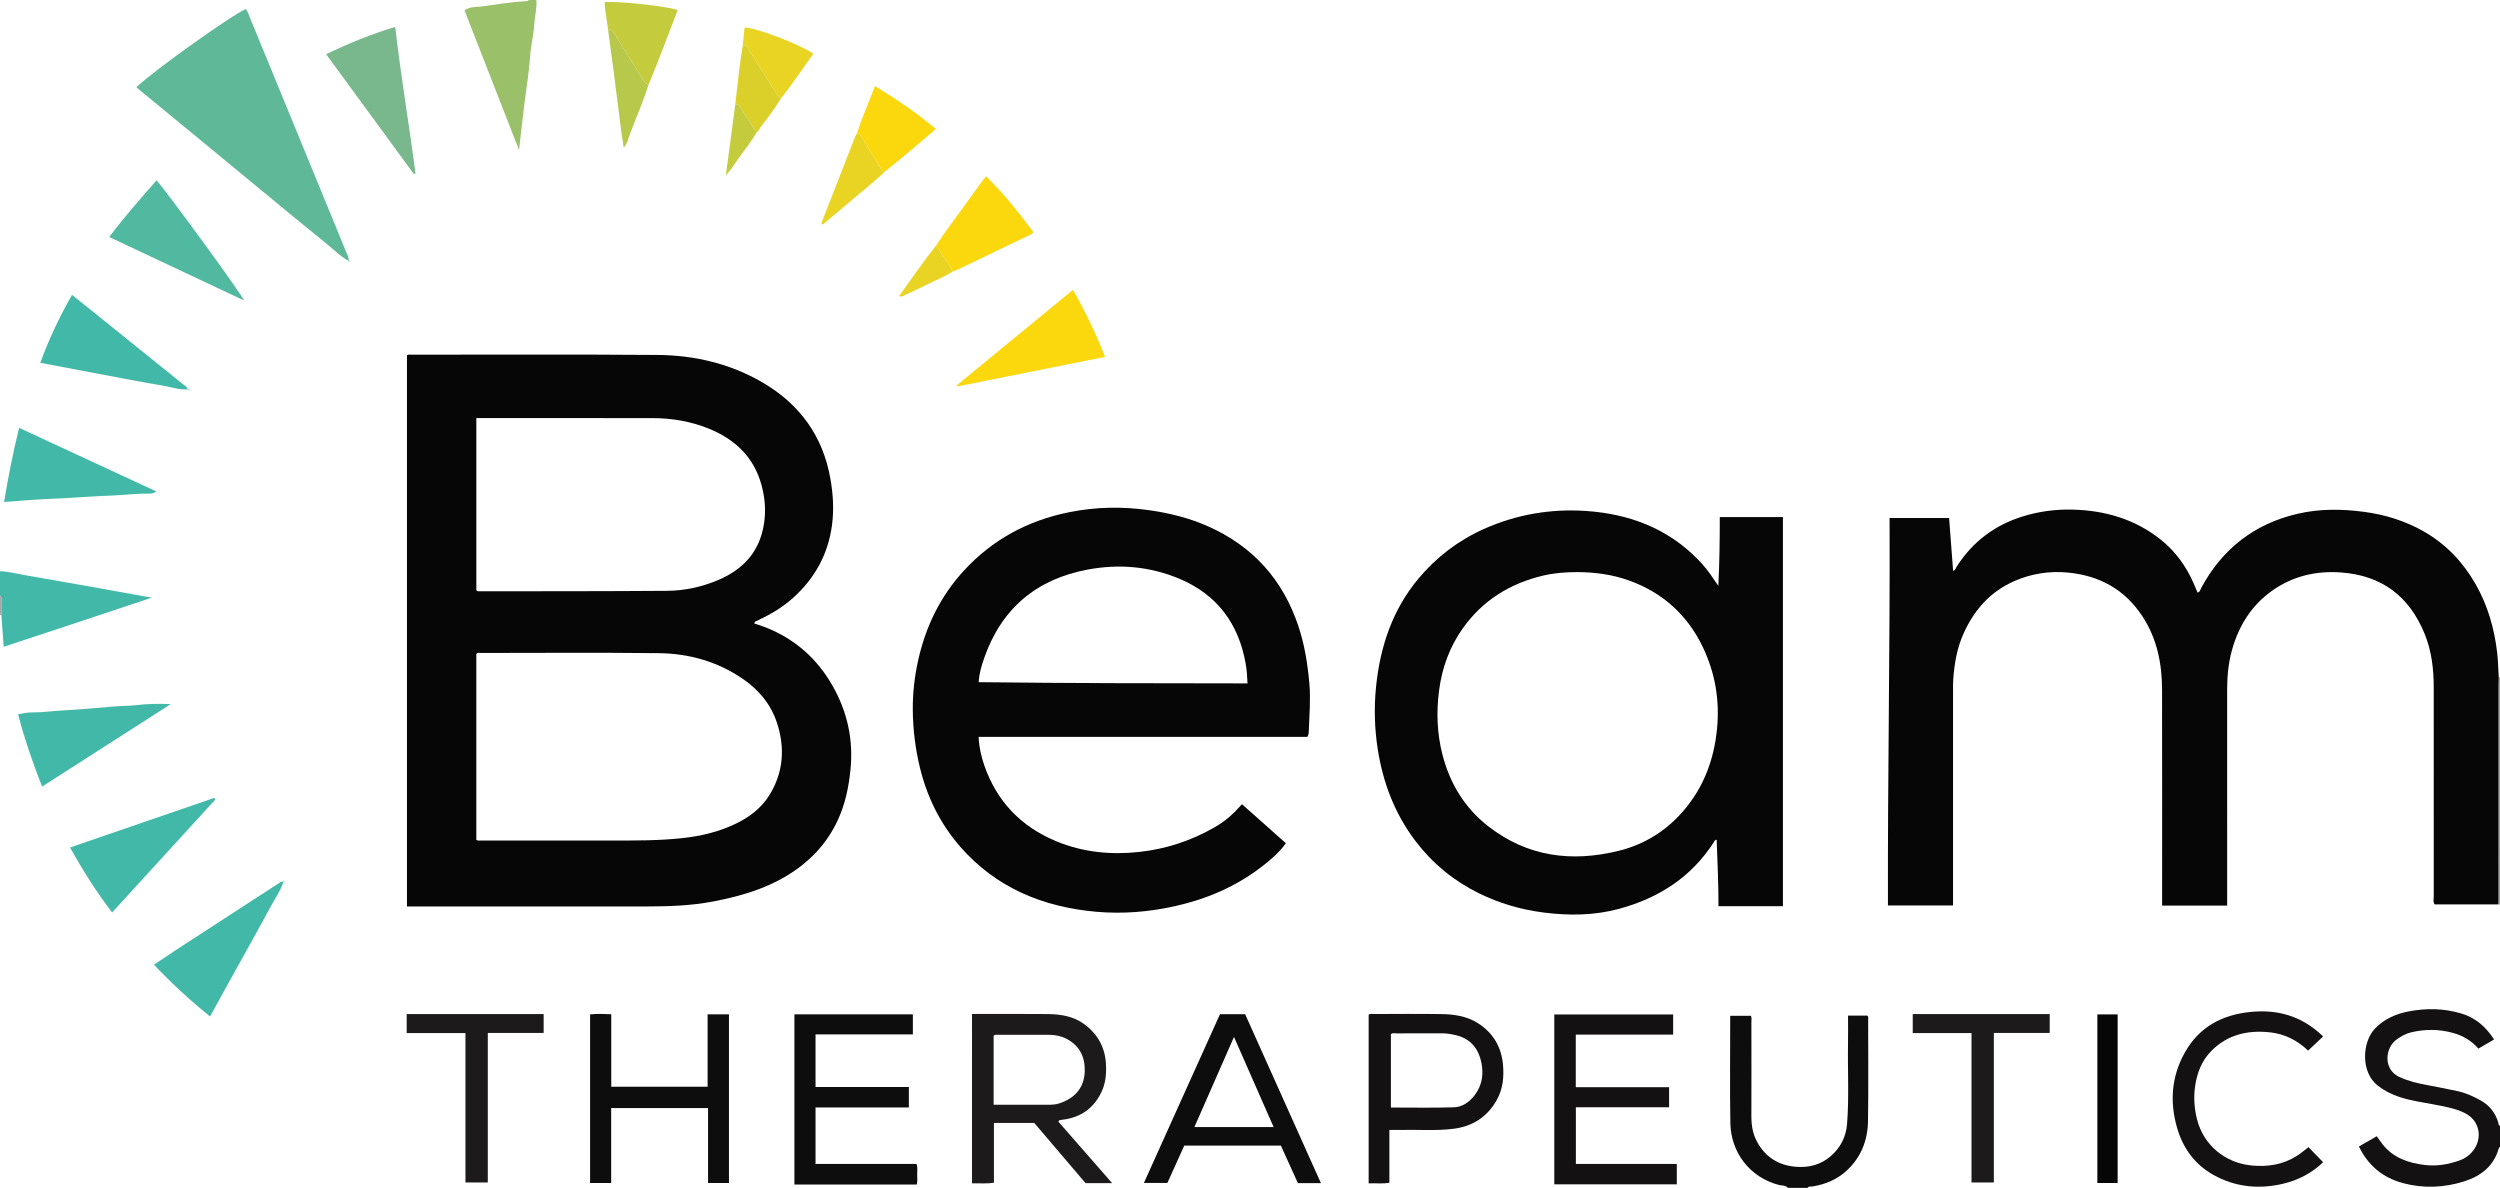 <?xml version="1.0" encoding="iso-8859-1"?>
<!-- Generator: Adobe Illustrator 27.0.0, SVG Export Plug-In . SVG Version: 6.00 Build 0)  -->
<svg version="1.1" id="Layer_1" xmlns="http://www.w3.org/2000/svg" xmlns:xlink="http://www.w3.org/1999/xlink" x="0px" y="0px"
	 viewBox="0 0 1650 784" style="enable-background:new 0 0 1650 784;" xml:space="preserve">
<g>
	<path style="fill:#131111;" d="M1650,757c-0.246,0.19-0.651,0.337-0.715,0.576c-3.224,11.994-11.843,18.626-22.987,22.15
		c-13.245,4.188-26.824,4.741-40.325,1.131c-13.218-3.534-22.952-11.488-29.082-24.182c3.986-2.288,7.812-4.483,11.78-6.761
		c1.398,1.948,2.578,3.737,3.902,5.411c7.107,8.987,17.134,12.283,27.882,13.571c7.831,0.938,15.604-0.378,23.042-3.083
		c9.256-3.366,14.382-12.831,11.802-21.391c-1.564-5.19-5.185-8.369-9.944-10.482c-5.971-2.651-12.376-3.711-18.718-4.947
		c-7.813-1.523-15.742-2.496-23.318-5.096c-5.058-1.736-9.761-4.063-14.02-7.398c-11.387-8.915-10.356-28.795-1.705-37.753
		c6.193-6.413,13.976-9.687,22.36-11.266c11.545-2.175,23.119-1.998,34.571,1.454c9.427,2.842,16.138,8.766,21.56,17.128
		c-3.469,2.015-6.739,3.914-10.365,6.02c-4.469-5.173-10.167-8.547-16.848-10.387c-9.204-2.534-18.405-2.529-27.627-0.329
		c-3.419,0.816-6.432,2.543-9.323,4.571c-7.881,5.528-9.177,19.807,1.499,24.802c5.782,2.705,11.844,4.176,18.058,5.322
		c6.689,1.233,13.355,2.595,20.014,3.982c5.569,1.16,10.735,3.441,15.664,6.199c5.916,3.31,9.9,8.26,11.738,14.843
		c0.209,0.749-0.036,1.72,1.107,1.914C1650,747.667,1650,752.333,1650,757z"/>
	<path style="fill:#0E0D0D;" d="M1180,784c-1.547-1.841-3.915-1.407-5.867-1.913c-19.339-5.013-31.774-21.572-32.095-40.85
		c-0.392-23.482-0.093-46.976-0.093-70.818c4.43,0,8.975,0,13.647,0c0.684,1.347,0.322,2.858,0.324,4.302
		c0.029,20.661,0.068,41.323-0.004,61.984c-0.02,5.925,0.875,11.581,3.728,16.824c5.605,10.302,14.338,15.724,25.986,16.569
		c8.474,0.614,16.162-1.406,22.654-7.036c6.431-5.577,10.092-12.659,10.776-21.184c1.414-17.632,0.335-35.297,0.636-52.944
		c0.104-6.129,0.017-12.261,0.017-18.627c4.436,0,8.539,0,12.718,0c0.91,0.691,0.566,1.768,0.566,2.712
		c0.008,22.328,0.231,44.659-0.111,66.981c-0.19,12.389-4.431,23.475-13.635,32.199c-6.472,6.135-14.321,9.493-23.081,10.867
		c-1.076,0.169-2.388-0.3-3.164,0.934C1188.667,784,1184.333,784,1180,784z"/>
	<path style="fill:#42B9A8;" d="M0,377c5.488,0.19,10.779,1.624,16.148,2.56c12.379,2.156,24.76,4.301,37.134,6.492
		c11.884,2.104,23.758,4.262,35.638,6.393c3.52,0.631,7.041,1.253,11.307,2.011c-32.814,10.885-64.899,21.659-97.794,32.406
		c-0.557-7.622-1.048-14.344-1.539-21.065c0.007-2.435,0.154-4.88-0.025-7.301C0.733,396.658,1.704,394.598,0,393
		C0,387.667,0,382.333,0,377z"/>
	<path style="fill:#9AC06A;" d="M354,0c0.508,5.191-1.016,10.208-1.318,15.338c-0.444,7.554-2.323,14.925-2.851,22.515
		c-0.665,9.559-2.285,19.051-3.461,28.576c-0.811,6.572-1.579,13.149-2.345,19.726c-0.471,4.044-0.905,8.092-1.443,12.931
		c-12.169-31.168-24.071-61.653-36.025-92.27c3.886-2.71,8.253-2.087,12.177-2.647c9.66-1.376,19.317-3.003,29.104-3.394
		C348.235,0.76,348.613,0.269,349,0C350.667,0,352.333,0,354,0z"/>
	<path style="fill:#A7A4A4;" d="M1650,597c-0.372-0.033-0.743-0.067-1.115-0.1c0.04-0.995,0.116-1.989,0.116-2.984
		c0.006-47.346,0.003-94.693,0.011-142.039c0-1.653,0.096-3.306,0.148-4.959c0.286-0.032,0.566-0.005,0.84,0.082
		C1650,497,1650,547,1650,597z"/>
	<path style="fill:#A7A4A4;" d="M0,393c1.704,1.598,0.733,3.658,0.869,5.496c0.179,2.421,0.032,4.866,0.025,7.301
		C0.59,405.836,0.292,405.904,0,406C0,401.667,0,397.333,0,393z"/>
	<path style="fill:#070606;" d="M497.79,411.453c8.145,2.538,15.726,5.857,22.769,10.326c12.351,7.836,21.888,18.336,29.048,31.018
		c9.67,17.127,13.694,35.413,11.717,55.103c-1.155,11.502-3.434,22.606-8.264,33.144c-7.387,16.118-19.111,28.185-34.235,37.221
		c-14.92,8.914-31.294,13.463-48.165,16.709c-14.63,2.815-29.427,3.277-44.248,3.291c-51.328,0.05-102.656,0.02-153.983,0.02
		c-1.159,0-2.318,0-3.831,0c0-121.396,0-242.583,0-363.753c0.91-0.759,1.95-0.447,2.905-0.447
		c54.161,0.005,108.324-0.248,162.482,0.178c24.421,0.192,47.929,5.721,69.18,18.091c24.559,14.295,40.015,35.419,44.941,63.843
		c1.75,10.098,2.366,20.142,1.026,30.308c-2.543,19.292-11.355,35.218-25.764,48.151c-6.999,6.282-15.015,10.971-23.485,14.951
		C499.197,409.93,498.215,409.872,497.79,411.453z M314.365,554.321c1.105,0.707,2.118,0.419,3.075,0.42
		c28.985,0.018,57.97,0.016,86.955,0.014c15.315-0.001,30.617,0.074,45.894-1.58c12.137-1.314,23.822-4.08,34.841-9.288
		c9.325-4.408,17.47-10.541,22.89-19.439c9.108-14.953,10.165-31.024,4.759-47.429c-4.083-12.392-12.146-21.94-22.932-29.24
		c-16.577-11.22-35.165-16.441-54.87-16.677c-39.141-0.469-78.291-0.16-117.437-0.147c-1.093,0-2.358-0.439-3.175,0.675
		C314.365,472.608,314.365,513.523,314.365,554.321z M314.381,275.925c0,38.417,0,76.158,0,113.73
		c0.919,0.758,1.771,0.598,2.571,0.597c41.132-0.062,82.265,0.016,123.395-0.303c11.494-0.089,22.745-2.544,33.414-7.023
		c13.998-5.877,24.496-15.277,28.908-30.262c3.226-10.954,2.866-22.029-0.193-32.97c-5.089-18.197-17.423-29.738-34.464-36.713
		c-11.98-4.903-24.556-7.005-37.456-7.025c-37.469-0.059-74.939-0.027-112.408-0.03
		C317.006,275.925,315.864,275.925,314.381,275.925z"/>
	<path style="fill:#070606;" d="M1649.16,446.918c-0.052,1.653-0.148,3.306-0.148,4.959c-0.008,47.346-0.005,94.693-0.011,142.039
		c0,0.995-0.076,1.989-0.116,2.984c-13.99,0-27.98,0-42.012,0c-1.217-1.698-0.595-3.59-0.597-5.341
		c-0.043-45.823-0.069-91.647-0.012-137.47c0.015-12.238-1.315-24.202-5.96-35.639c-10.091-24.846-28.243-38.682-55.216-40.629
		c-16.677-1.204-32.113,2.477-45.716,12.218c-13.632,9.761-21.994,23.324-26.378,39.418c-2.289,8.403-3.075,16.976-3.072,25.656
		c0.016,45.823,0.008,91.647,0.008,137.47c0,1.631,0,3.262,0,5.115c-14.385,0-28.444,0-42.932,0c0-1.947,0-3.74,0-5.532
		c0-45.657,0.075-91.314-0.039-136.97c-0.043-17.225-3.288-33.689-12.957-48.412c-11.679-17.784-28.376-26.935-49.299-28.892
		c-12.151-1.137-23.825,0.671-35.053,5.547c-15.95,6.927-26.577,18.976-33.629,34.529c-4.312,9.51-6.073,19.62-6.847,29.937
		c-0.212,2.82-0.165,5.662-0.166,8.494c-0.009,45.157-0.006,90.314-0.006,135.47c0,1.816,0,3.632,0,5.753
		c-14.272,0-28.336,0-42.963,0c-0.237-85.136,1.439-170.331,1.079-255.72c13.362,0,26.142,0,39.281,0
		c0.889,11.677,1.771,23.255,2.659,34.929c1.567-0.482,1.739-1.932,2.398-2.956c10.496-16.297,24.961-27.258,43.516-33.024
		c10.776-3.349,21.815-4.778,32.953-4.502c21.45,0.531,41.376,6.343,58.345,19.952c9.599,7.699,16.712,17.543,21.598,28.907
		c0.845,1.965,1.68,3.934,2.511,5.882c1.716-0.412,1.843-1.97,2.438-3.073c13.982-25.922,35.186-42.404,63.957-48.999
		c14.29-3.275,28.664-3.121,43.134-1.239c14.173,1.843,27.534,5.975,39.947,13.081c14.513,8.308,25.59,20.016,33.896,34.434
		c8.161,14.167,12.52,29.5,14.403,45.689C1648.774,436.302,1648.803,441.609,1649.16,446.918z"/>
	<path style="fill:#070606;" d="M1134.098,386.641c0.792-15.591,0.945-30.36,0.959-45.384c14.036,0,27.754,0,41.672,0
		c0,85.545,0,170.915,0,256.814c-14.208,0-28.226,0-42.536,0c0.023-14.272-0.65-29.059-1.191-43.834
		c-1.188-0.072-1.406,0.879-1.817,1.52c-14.856,23.143-36.375,36.927-62.463,44.03c-16.413,4.469-33.084,4.624-49.946,2.475
		c-15.008-1.913-29.306-6.126-42.736-12.727c-16.467-8.093-30.471-19.552-41.679-34.248c-13.713-17.981-21.529-38.441-25.015-60.58
		c-2.153-13.674-2.561-27.535-1.17-41.309c2.676-26.483,10.797-51.051,28.159-71.714c11.793-14.036,26.144-25.007,42.997-32.546
		c21.377-9.563,43.895-13.442,67.078-11.927c28.358,1.854,53.857,11.215,74.232,32.018c4.092,4.178,7.693,8.738,10.845,13.661
		C1132.17,383.956,1132.932,384.971,1134.098,386.641z M1041.029,377.59c-7.661,0.002-15.273,0.559-22.763,2.351
		c-21.658,5.183-39.504,16.184-52.59,34.439c-8.882,12.392-13.925,26.248-15.882,41.331c-1.837,14.159-1.378,28.155,2.146,42.032
		c4.862,19.143,14.575,35.288,30.169,47.487c25.887,20.252,55.143,24.008,86.31,16.295c17.602-4.356,32.269-13.785,43.851-27.799
		c12.557-15.194,18.963-32.842,20.932-52.337c1.92-19.003-1.141-37.134-9.336-54.283c-10.138-21.215-26.413-35.901-48.569-43.932
		C1064.239,379.165,1052.749,377.647,1041.029,377.59z"/>
	<path style="fill:#070606;" d="M862.885,486.327c-72.064,0-144.342,0-217.015,0c0.318,6.728,1.69,12.847,3.744,18.774
		c8.268,23.855,24.246,40.49,47.527,50.127c17.601,7.285,35.878,9.104,54.744,7.053c17.617-1.916,34.019-7.308,49.364-16.036
		c5.07-2.884,9.738-6.358,13.834-10.546c1.502-1.536,2.949-3.127,4.625-4.912c9.777,8.684,19.329,17.167,28.984,25.742
		c-4.677,6.501-10.572,11.404-16.65,16.022c-16.807,12.77-35.73,20.831-56.309,25.454c-17.216,3.868-34.642,5.301-52.064,3.771
		c-35.169-3.088-66.187-15.764-89.917-42.949c-13.221-15.146-21.9-32.792-26.643-52.363c-2.99-12.338-4.526-24.899-4.665-37.528
		c-0.125-11.291,1.148-22.556,3.654-33.633c5.013-22.16,14.66-41.943,30.11-58.729c18.875-20.506,42.215-33.047,69.432-38.517
		c17.624-3.542,35.288-3.867,53.132-1.289c13.415,1.939,26.336,5.157,38.723,10.681c29.479,13.144,49.163,35.119,59.388,65.627
		c4.137,12.344,6.152,25.078,7.303,38.056c0.92,10.378-0.02,20.63-0.36,30.936C863.78,483.387,863.806,484.742,862.885,486.327z
		 M823.366,451.037c-0.217-4.715-0.476-8.828-1.203-12.949c-4.647-26.347-18.722-45.487-43.481-55.99
		c-19.449-8.25-39.831-10.071-60.588-6.217c-34.086,6.328-57.159,25.746-68.593,58.619c-1.718,4.939-3.238,9.994-3.568,15.729
		C705.121,450.931,763.985,451.019,823.366,451.037z"/>
	<path style="fill:#5FB998;" d="M229.903,172.103c-5.262-2.911-9.439-7.23-14.055-10.964
		c-14.472-11.707-28.822-23.565-43.195-35.393c-13.862-11.407-27.686-22.859-41.541-34.274
		c-13.084-10.781-26.187-21.538-39.276-32.313c-0.614-0.506-1.171-1.081-1.76-1.629c10.748-10.473,63.524-48.148,72.224-51.556
		c1.446,2.016,2.128,4.398,3.062,6.676c10.938,26.673,21.91,53.333,32.872,79.996c10.081,24.517,20.175,49.029,30.215,73.562
		c0.742,1.812,1.838,3.567,1.681,5.665L229.903,172.103z"/>
	<path style="fill:#1C1A1A;" d="M641.531,669.222c16.896,0,33.396-0.134,49.893,0.055c8.547,0.098,16.948,1.369,24.122,6.622
		c8.99,6.583,13.878,15.465,14.41,26.635c0.303,6.368-0.238,12.617-3.105,18.471c-5.255,10.728-13.873,16.641-25.685,18.011
		c-0.657,0.076-1.31,0.201-1.957,0.339c-0.112,0.024-0.186,0.225-0.698,0.891c11.656,13.334,23.408,26.779,35.502,40.613
		c-6.064,0-11.517,0-17.558,0c-11.032-12.951-22.349-26.238-33.845-39.734c-8.576,0-17.367,0-26.608,0c0,13.086,0,26.144,0,39.456
		c-4.988,0.812-9.58,0.293-14.47,0.414C641.531,743.737,641.531,706.684,641.531,669.222z M655.801,729.125
		c12.993,0,25.454,0.032,37.914-0.021c3.37-0.014,6.555-1.083,9.547-2.535c8.254-4.004,12.507-10.777,12.675-19.844
		c0.173-9.351-3.581-16.759-12.151-21.167c-3.576-1.839-7.501-2.579-11.529-2.587c-11.155-0.021-22.31-0.023-33.464-0.01
		c-0.967,0.001-2.01-0.268-2.992,0.613C655.801,698.538,655.801,713.621,655.801,729.125z"/>
	<path style="fill:#131111;" d="M1104.28,669.558c0,4.46,0,8.591,0,13.285c-21.451,0-42.803,0-64.265,0c0,11.806,0,23.046,0,34.728
		c20.635,0,41.032,0,61.589,0c0,4.549,0,8.657,0,13.233c-20.458,0-40.844,0-61.531,0c0,12.646,0,24.829,0,37.406
		c22.243,0,44.312,0,66.621,0c0,4.639,0,8.894,0,13.441c-26.862,0-53.755,0-80.866,0c0-37.249,0-74.507,0-112.092
		C1051.835,669.558,1077.88,669.558,1104.28,669.558z"/>
	<path style="fill:#0E0D0D;" d="M599.847,717.429c0,4.871,0,8.989,0,13.492c-20.554,0-40.955,0-61.588,0c0,12.604,0,24.821,0,37.264
		c22.37,0,44.489,0,66.705,0c0.8,2.452,0.35,4.784,0.382,7.065c0.03,2.129,0.325,4.298-0.294,6.538c-26.87,0-53.648,0-80.743,0
		c0-37.422,0-74.778,0-112.344c26.073,0,51.994,0,78.185,0c0,4.251,0,8.506,0,13.273c-21.248,0-42.619,0-64.237,0
		c0,11.757,0,23.008,0,34.712C558.675,717.429,579.056,717.429,599.847,717.429z"/>
	<path style="fill:#0E0D0D;" d="M467.017,669.446c4.922,0,9.369,0,14.094,0c0,37.021,0,74.081,0,111.352c-4.509,0-8.951,0-13.796,0
		c0-16.36,0-32.761,0-49.476c-21.452,0-42.504,0-63.945,0c0,16.527,0,32.954,0,49.472c-4.82,0-9.253,0-13.908,0
		c0-37.129,0-74.047,0-111.286c4.473-0.521,9.021-0.273,13.971-0.124c0,16.008,0,31.764,0,47.874c21.296,0,42.198,0,63.584,0
		C467.017,701.472,467.017,685.559,467.017,669.446z"/>
	<path style="fill:#0E0D0D;" d="M845.391,756.115c-21.475,0-42.455,0-63.78,0c-3.649,8.07-7.316,16.182-11.124,24.605
		c-4.904,0-10.007,0-15.504,0c16.78-37.218,33.486-74.272,50.203-111.35c5.542,0,10.849,0,16.608,0
		c16.596,36.988,33.249,74.105,50.019,111.481c-5.157,0-9.969,0-15.209,0C852.951,772.794,849.219,764.561,845.391,756.115z
		 M840.596,743.875c-8.816-20.047-17.344-39.44-26.163-59.495c-8.873,20.206-17.413,39.657-26.124,59.495
		C805.981,743.875,822.909,743.875,840.596,743.875z"/>
	<path style="fill:#131111;" d="M916.992,745.769c0,11.939,0,23.23,0,34.81c-4.532,0.905-8.962,0.211-13.681,0.431
		c0-37.175,0-74.199,0-111.267c1.14-0.951,2.527-0.485,3.8-0.488c14.653-0.037,29.308-0.193,43.957,0.041
		c8.493,0.136,16.909,1.25,24.328,5.977c10.056,6.408,15.535,15.648,16.583,27.481c0.715,8.07-0.029,15.945-4.075,23.181
		c-6.273,11.218-15.873,17.463-28.601,19.061c-11.946,1.5-23.938,0.446-35.904,0.764
		C921.43,745.814,919.459,745.769,916.992,745.769z M917.992,730.968c13.972,0,27.733,0.274,41.474-0.133
		c5.623-0.167,10.197-3.329,13.76-7.953c5.071-6.581,6.03-14.095,4.464-21.713c-1.81-8.802-6.937-15.402-16.134-17.782
		c-3.354-0.868-6.797-1.432-10.327-1.404c-9.814,0.078-19.628,0.008-29.442,0.05c-1.277,0.005-2.666-0.455-3.795,0.503
		C917.992,698.643,917.992,714.71,917.992,730.968z"/>
	<path style="fill:#131111;" d="M1523.611,757.118c3.256,3.354,6.366,6.558,9.647,9.938c-7.21,7.043-16.441,11.944-26.939,14.337
		c-15.828,3.608-31.209,2.006-45.42-5.934c-12.28-6.861-20.158-17.593-24.046-31.145c-4.944-17.236-3.681-33.935,5.152-49.669
		c9.383-16.711,24.271-24.785,43.025-26.727c7.382-0.764,14.606-0.535,21.785,1.182c10.081,2.411,18.679,7.488,26.471,14.938
		c-3.37,3.177-6.578,6.2-9.942,9.372c-7.151-6.841-15.4-10.976-24.925-12.043c-14.742-1.651-28.22,1.396-38.972,12.297
		c-6.262,6.348-9.398,14.333-10.665,23.135c-1.06,7.36-0.564,14.583,1.21,21.759c4.25,17.188,18.594,29.067,36.302,30.686
		c10.638,0.972,20.545-0.597,29.604-6.351C1518.676,761.129,1521.187,758.95,1523.611,757.118z"/>
	<path style="fill:#1C1A1A;" d="M1315.942,681.72c0,33.161,0,65.767,0,98.716c-4.924,0-9.625,0-14.748,0c0-32.753,0-65.478,0-98.622
		c-13.139,0-25.874,0-38.788,0c0-4.347,0-8.273,0-12.517c30.128,0,60.16,0,90.403,0c0,3.993,0,7.927,0,12.423
		C1340.589,681.72,1328.377,681.72,1315.942,681.72z"/>
	<path style="fill:#1C1A1A;" d="M321.946,681.716c0,33.161,0,65.766,0,98.718c-4.923,0-9.625,0-14.748,0c0-32.747,0-65.471,0-98.616
		c-13.14,0-25.874,0-38.79,0c0-4.347,0-8.273,0-12.519c30.122,0,60.154,0,90.399,0c0,3.986,0,7.922,0,12.417
		C346.593,681.716,334.382,681.716,321.946,681.716z"/>
	<path style="fill:#42B9A8;" d="M73.998,602.23c-10.597-13.787-19.452-27.999-27.788-42.88c31.83-10.949,63.51-21.846,95.189-32.743
		c0.241,0.363,0.482,0.726,0.723,1.089C119.535,552.407,96.948,577.12,73.998,602.23z"/>
	<path style="fill:#42B9A8;" d="M187.041,582.036c-1.84,5.917-5.509,10.913-8.39,16.287c-8.307,15.49-16.967,30.79-25.477,46.172
		c-4.814,8.701-9.604,17.415-14.543,26.373c-13.117-10.531-25.247-21.757-37.018-34.169c4.736-3.174,9.185-6.225,13.704-9.171
		c14.034-9.15,28.093-18.261,42.144-27.385c8.625-5.601,17.239-11.221,25.897-16.77c1.065-0.682,2.065-1.777,3.581-1.436
		L187.041,582.036z"/>
	<path style="fill:#42B9A8;" d="M27.778,519.156c-6.21-15.869-11.639-31.443-15.832-47.754c2.919-0.434,5.653-1.198,8.381-1.178
		c7.165,0.054,14.244-0.996,21.375-1.357c11.578-0.587,23.128-1.726,34.685-2.692c4.462-0.373,8.927-0.232,13.414-0.779
		c7.498-0.915,15.095-1.008,22.909-0.694C84.549,482.756,56.389,500.811,27.778,519.156z"/>
	<path style="fill:#42B9A8;" d="M2.696,331.326c2.727-16.832,5.94-32.609,9.911-48.96c30.325,14.063,60.32,27.974,90.604,42.018
		c-1.754,1.084-3.164,1.501-4.696,1.454c-8.321-0.25-16.572,0.942-24.872,1.228c-13.263,0.457-26.491,1.653-39.762,2.137
		C23.801,329.571,13.743,330.55,2.696,331.326z"/>
	<path style="fill:#42B9A8;" d="M124.02,256.973c-5.723,0.44-11.103-1.569-16.62-2.48c-13.843-2.284-27.615-4.995-41.408-7.578
		c-12.965-2.428-25.92-4.911-39.386-7.465c5.648-15.641,12.662-30.32,20.91-44.816c5.976,4.784,11.668,9.32,17.339,13.883
		c18.618,14.982,37.237,29.962,55.821,44.987c1.236,1,2.856,1.738,3.297,3.521L124.02,256.973z"/>
	<path style="fill:#FAD80D;" d="M631.413,254.347c25.39-20.859,50.779-41.719,76.767-63.069
		c8.094,14.311,15.04,28.663,21.143,44.255c-32.767,6.557-65.195,13.046-97.622,19.535
		C631.605,254.828,631.509,254.588,631.413,254.347z"/>
	<path style="fill:#50B9A0;" d="M161.049,198.304c-29.769-14.016-59.058-27.805-88.959-41.883
		c10.012-13.299,20.617-25.321,31.211-37.387C108.696,124.591,159.613,194.205,161.049,198.304z"/>
	<path style="fill:#78B88C;" d="M273.134,114.853c-19.189-26.215-38.378-52.429-57.888-79.081
		c14.948-7.204,29.732-13.175,45.602-18.055c3.7,32.585,9.239,64.561,13.354,96.737C273.846,114.587,273.49,114.72,273.134,114.853z
		"/>
	<path style="fill:#FAD80D;" d="M617.936,161.873c6.287-9.797,13.532-18.912,20.235-28.412c2.876-4.077,5.825-8.102,8.765-12.134
		c1.154-1.582,2.373-3.117,3.832-5.025c11.837,11.583,21.763,24.176,31.369,37.039c-1.484,1.612-3.289,2.117-4.917,2.901
		c-15.259,7.35-30.528,14.68-45.801,21.999c-0.734,0.352-1.542,0.549-2.315,0.819C625.381,173.331,621.658,167.602,617.936,161.873z
		"/>
	<path style="fill:#070606;" d="M1384.252,669.514c4.489,0,8.759,0,13.39,0c0,37.016,0,74.019,0,111.274c-4.332,0-8.732,0-13.39,0
		C1384.252,743.743,1384.252,706.729,1384.252,669.514z"/>
	<path style="fill:#FAD80D;" d="M565.651,87.867c3.336-10.418,7.794-20.401,11.811-31.065c14.061,8.558,27.447,17.544,40.201,28.345
		c-11.369,9.564-22.113,19.098-33.444,27.942c-2.24,0.271-2.711-1.794-3.497-3.014c-4.002-6.204-7.829-12.522-11.614-18.862
		C568.225,89.735,567.311,88.46,565.651,87.867z"/>
	<path style="fill:#C4CB3D;" d="M401.245,18.989c-0.652-5.857-2.073-11.634-2.177-17.545c8.207-0.929,42.2,2.742,48.186,5.231
		c-6.415,16.436-12.352,33.065-19.26,49.323c-1.6-0.672-2.756-1.95-3.612-3.315c-5.494-8.759-10.806-17.633-16.334-26.37
		C406.264,23.492,405.172,19.878,401.245,18.989z"/>
	<path style="fill:#E9D423;" d="M490.203,30.001c0.409-3.934,0.818-7.868,1.222-11.744c6.451-0.449,36.578,10.944,45.392,17.216
		c-7.103,9.928-13.927,20.059-21.488,29.677c-4.37-4.484-7.027-10.131-10.366-15.313c-3.719-5.773-7.334-11.611-11.035-17.396
		C493.074,31.106,492.32,29.472,490.203,30.001z"/>
	<path style="fill:#B8C84B;" d="M401.245,18.989c3.928,0.889,5.02,4.504,6.804,7.324c5.528,8.737,10.84,17.611,16.334,26.37
		c0.856,1.365,2.012,2.643,3.612,3.315c-3.419,11.059-8.161,21.622-12.22,32.441c-1.062,2.83-1.561,5.989-4.128,9.033
		c-0.581-3.815-1.127-6.981-1.537-10.165c-1.772-13.775-3.482-27.559-5.26-41.333C403.688,36.973,402.449,27.983,401.245,18.989z"/>
	<path style="fill:#E9D423;" d="M565.651,87.867c1.66,0.594,2.574,1.868,3.456,3.345c3.785,6.34,7.612,12.659,11.614,18.862
		c0.787,1.22,1.258,3.285,3.497,3.014c-7.647,7.381-16.122,13.802-24.129,20.766c-5.621,4.89-11.409,9.588-16.991,14.261
		c-0.85-0.324-1.043-0.715-0.842-1.229c7.335-18.808,14.672-37.616,22.03-56.415C564.641,89.564,565.191,88.733,565.651,87.867z"/>
	<path style="fill:#DAD029;" d="M490.203,30.001c2.118-0.529,2.871,1.105,3.725,2.44c3.7,5.784,7.316,11.623,11.035,17.396
		c3.338,5.182,5.996,10.829,10.366,15.313c-3.954,6.484-8.552,12.521-13.169,18.525c-0.967,1.258-1.341,3.024-2.909,3.821
		c-3.431-5.345-6.839-10.705-10.309-16.025c-0.852-1.306-1.562-2.998-3.692-2.474C486.834,55.99,488.035,42.934,490.203,30.001z"/>
	<path style="fill:#E9D423;" d="M617.936,161.873c3.723,5.729,7.445,11.457,11.168,17.186c-4.856,3.15-10.252,5.241-15.396,7.824
		c-5.314,2.668-10.701,5.195-16.097,7.696c-1.106,0.513-2.121,1.643-4.205,0.829C601.611,184.067,609.323,172.651,617.936,161.873z"
		/>
	<path style="fill:#C4CB3D;" d="M485.251,68.997c2.13-0.524,2.84,1.168,3.692,2.474c3.47,5.32,6.878,10.68,10.309,16.025
		c-3.586,6.4-8.324,12.004-12.493,18c-2.346,3.373-4.479,6.939-7.686,10.184C481.163,99.883,483.207,84.44,485.251,68.997z"/>
	<path style="fill:#42B9A8;" d="M123.973,257.026c0.452,0.068,0.904,0.136,1.476,0.222c-0.787,0.856-1.16,0.505-1.429-0.275
		L123.973,257.026z"/>
	<path style="fill:#42B9A8;" d="M186.939,581.936c0.147-0.256,0.295-0.513,0.442-0.769c0.73,0.62,0.087,0.702-0.34,0.868
		L186.939,581.936z"/>
	<path style="fill:#5FB998;" d="M230.132,171.873c0.423,0.11,0.87,0.421,0.479,0.773c-0.428,0.386-0.589-0.186-0.707-0.543
		L230.132,171.873z"/>
</g>
</svg>
